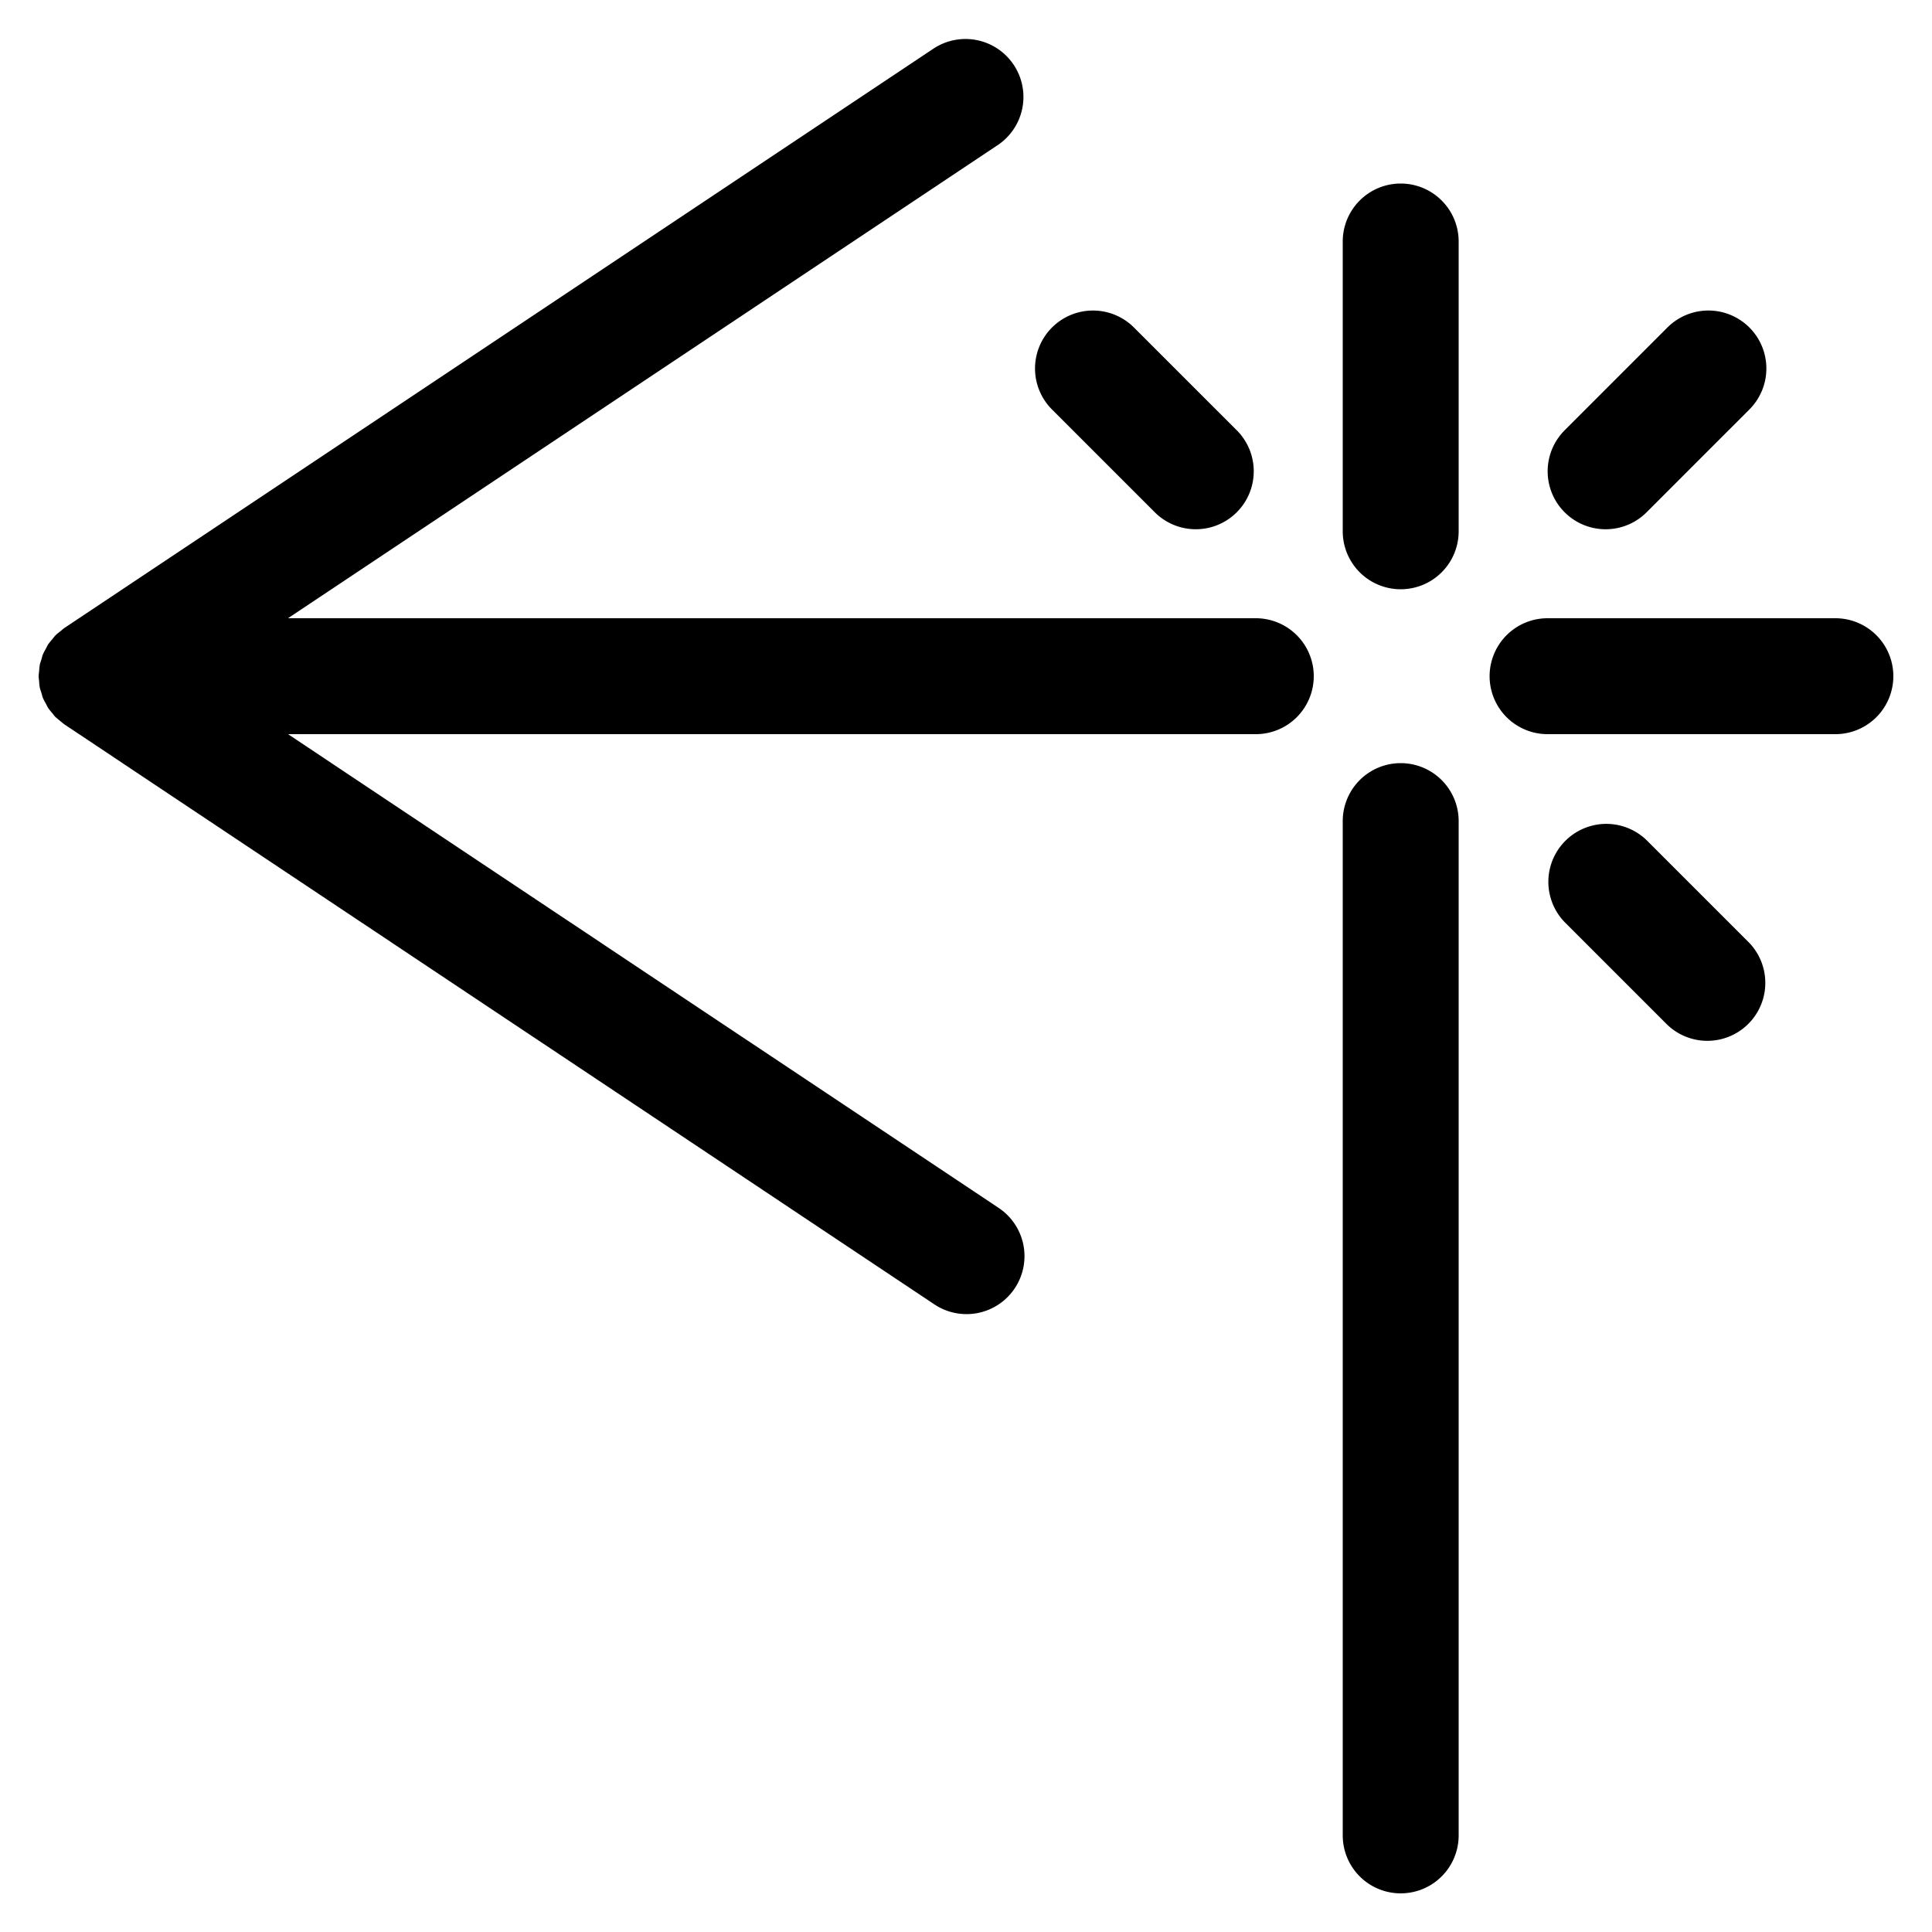 <svg xmlns="http://www.w3.org/2000/svg" width="100" height="100" viewBox="0 0 100 100"><title>where</title><path d="M68,35a3,3,0,0,1-3,3H14.908L51.664,62.504a3,3,0,1,1-3.328,4.992l-45-30-.005-.004c-.075-.051-.14-.114-.21-.171-.057-.046-.114-.088-.167-.138-.025-.024-.054-.042-.079-.066-.064-.064-.113-.138-.17-.207a3,3,0,0,1-.197-.242l-.003-.004-.002-.003c-.052-.078-.088-.164-.132-.246a2.961,2.961,0,0,1-.139-.264l-.007-.016c-.035-.087-.053-.177-.08-.265l-0-.001c-.028-.092-.064-.18-.083-.275L2.057,35.579a2.954,2.954,0,0,1-.032-.311c-.008-.087-.025-.173-.025-.261L2,35l.001-.007c0-.088.017-.174.025-.261a2.954,2.954,0,0,1,.032-.311l.002-.014c.019-.095.055-.184.083-.275l0-.001c.027-.088.044-.178.08-.265l.007-.016a2.961,2.961,0,0,1,.139-.264c.044-.082.08-.168.132-.246l.002-.003.004-.005a2.988,2.988,0,0,1,.197-.242c.057-.069.107-.142.17-.207l.007-.007a2.944,2.944,0,0,1,.239-.197c.07-.057.135-.121.21-.171l.005-.004.002-.002.019-.013L48.336,2.504a3,3,0,0,1,3.328,4.992L14.908,32H65A3,3,0,0,1,68,35Zm4.5,4.5a3,3,0,0,0-3,3V95a3,3,0,0,0,6,0V42.5A3,3,0,0,0,72.5,39.5ZM83.106,27.394a2.991,2.991,0,0,0,2.122-.879l5.303-5.304a3,3,0,1,0-4.243-4.242l-5.303,5.304a3,3,0,0,0,2.122,5.121Zm2.121,16.092a3,3,0,0,0-4.242,4.242l5.303,5.303a3,3,0,0,0,4.242-4.242ZM59.772,26.515A3,3,0,0,0,64.015,22.272l-5.304-5.303a3,3,0,1,0-4.242,4.243ZM94.999,32H80.102a3,3,0,0,0,0,6H94.999a3,3,0,0,0,0-6ZM72.5,9.5a3,3,0,0,0-3,3v15a3,3,0,0,0,6,0v-15A3,3,0,0,0,72.5,9.5Z"/></svg>